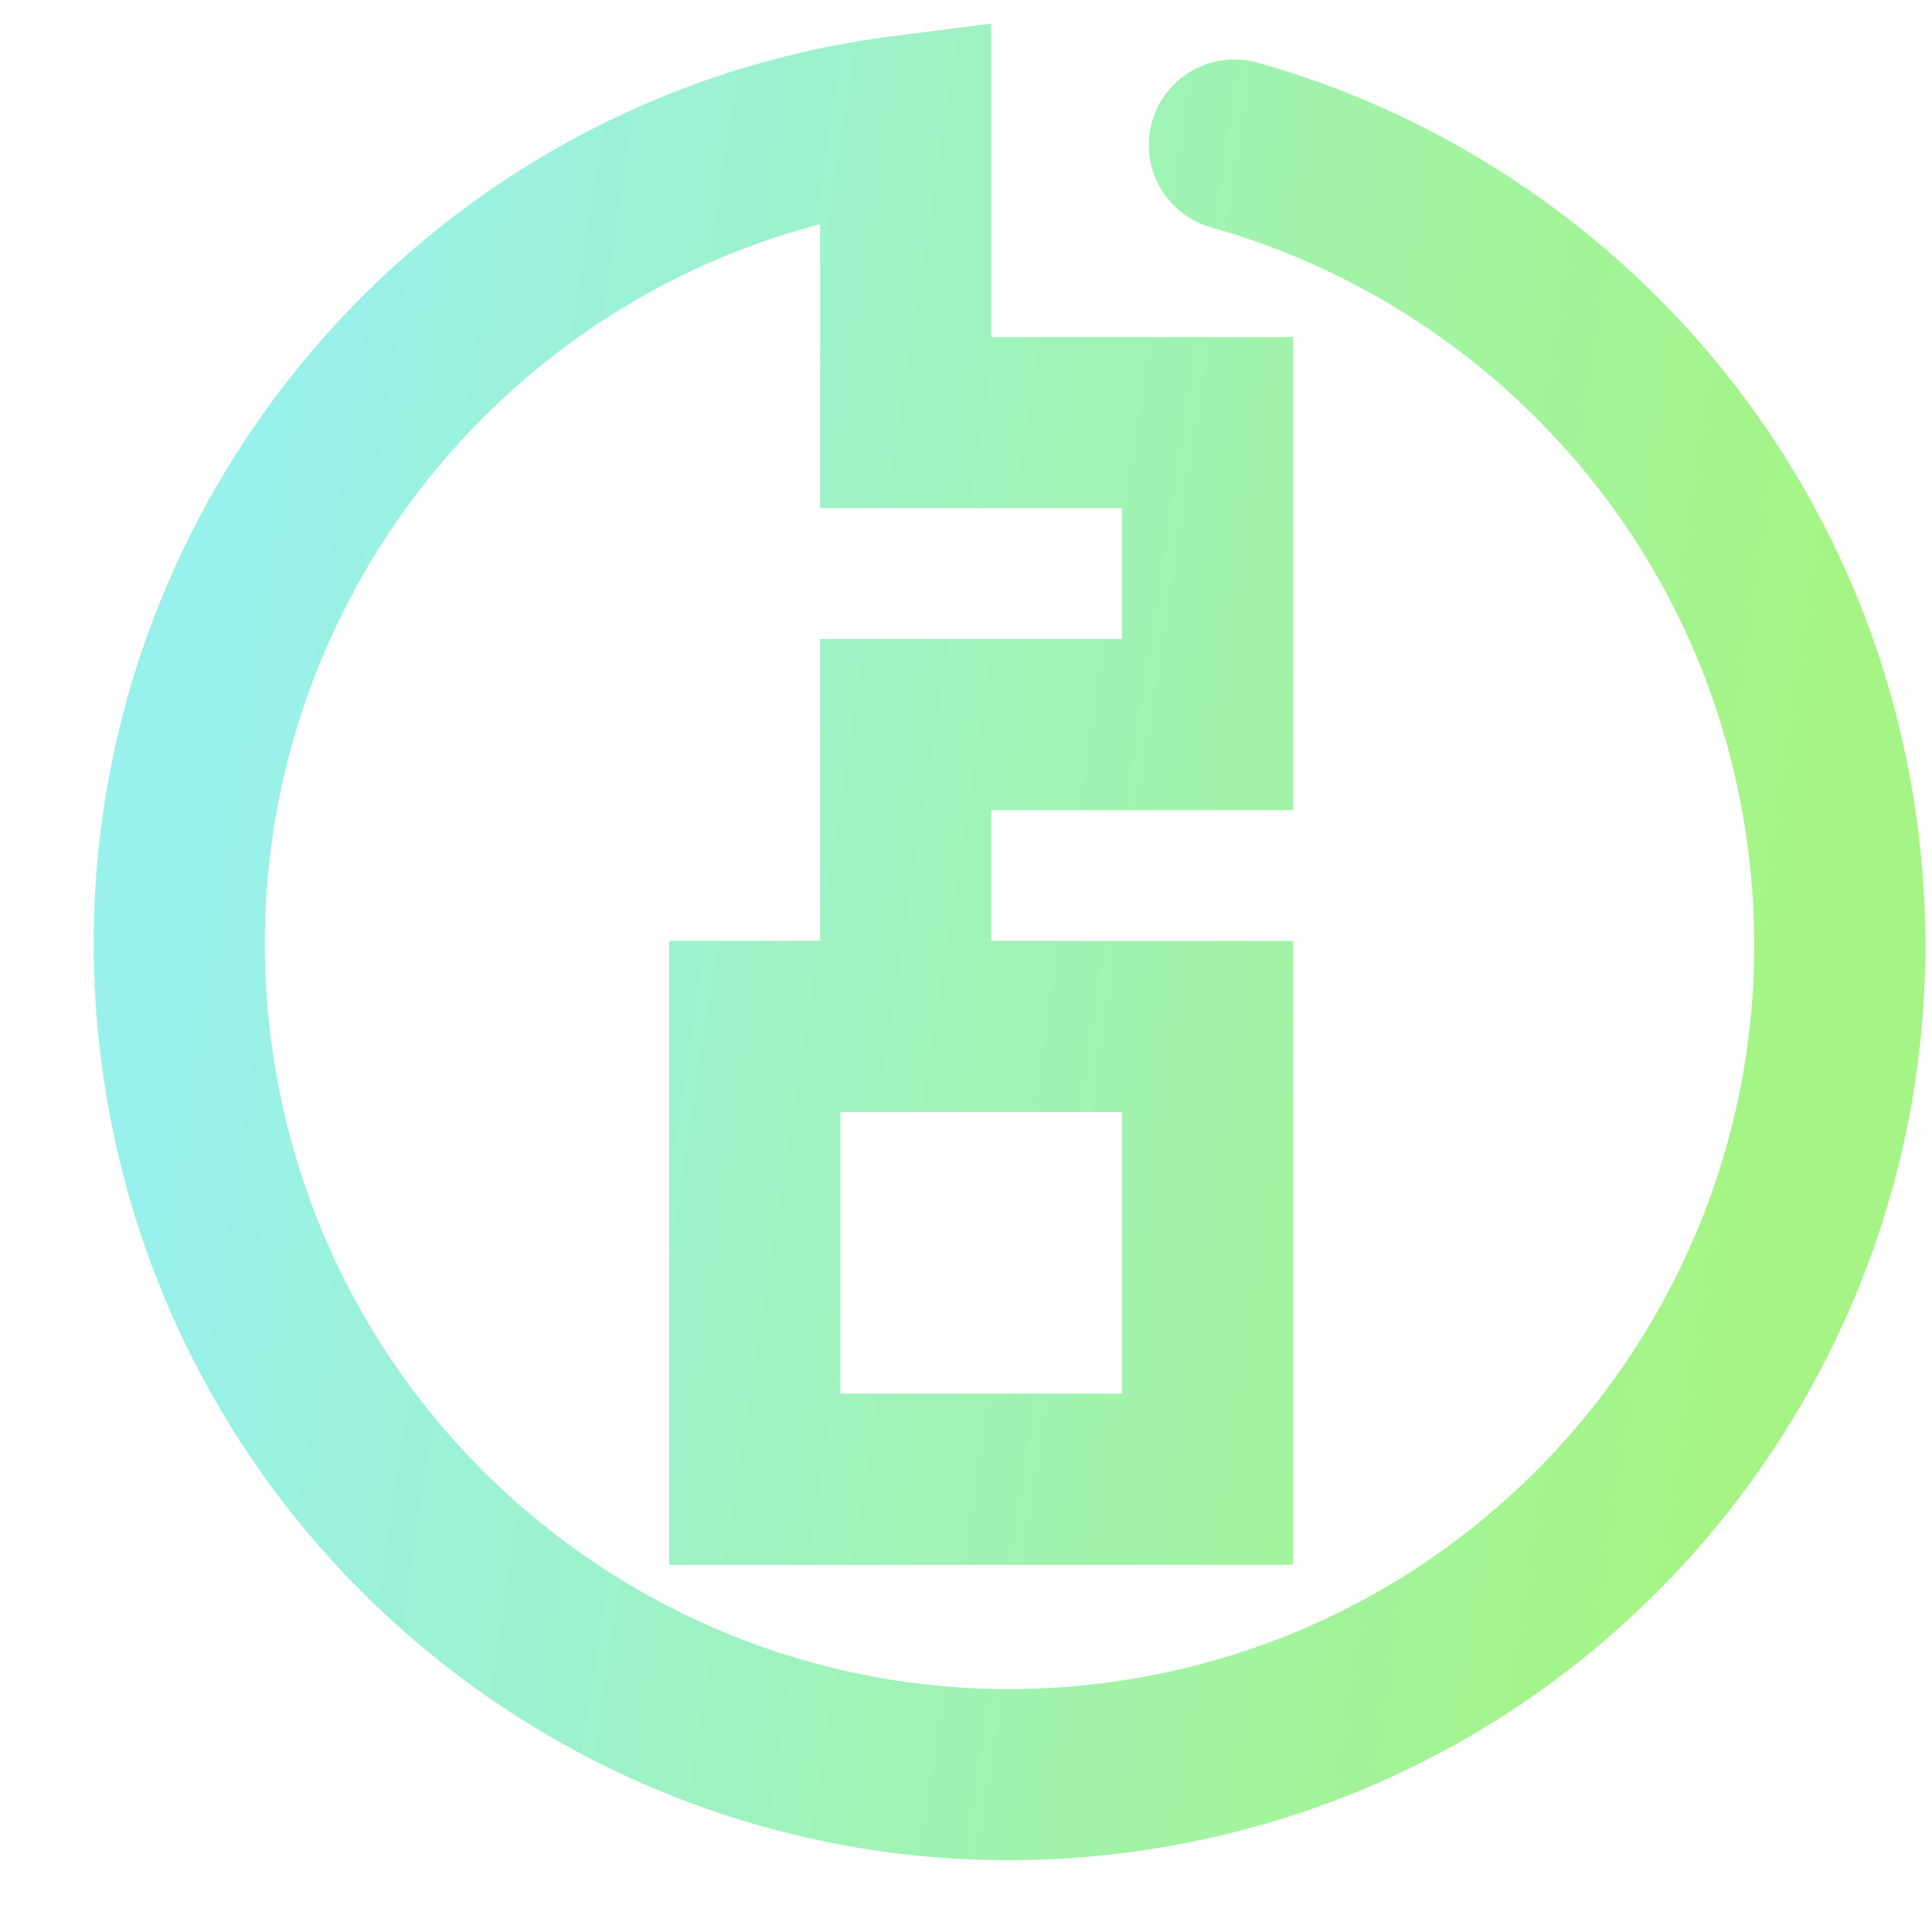 <?xml version="1.0" encoding="UTF-8" standalone="no"?>
<!-- Created with Inkscape (http://www.inkscape.org/) -->

<svg
   xmlns:dc="http://purl.org/dc/elements/1.1/"
   xmlns:cc="http://creativecommons.org/ns#"
   xmlns:rdf="http://www.w3.org/1999/02/22-rdf-syntax-ns#"
   xmlns:svg="http://www.w3.org/2000/svg"
   xmlns="http://www.w3.org/2000/svg"
   xmlns:xlink="http://www.w3.org/1999/xlink"
   xmlns:sodipodi="http://sodipodi.sourceforge.net/DTD/sodipodi-0.dtd"
   xmlns:inkscape="http://www.inkscape.org/namespaces/inkscape"
   width="64"
   height="64"
   viewBox="0 0 16.933 16.933"
   version="1.1"
   id="svg8"
   inkscape:version="0.92.4 5da689c313, 2019-01-14"
   sodipodi:docname="7zip.svg">
  <defs
     id="defs2">
    <linearGradient
       id="linearGradient827"
       inkscape:collect="always">
      <stop
         id="stop823"
         offset="0"
         style="stop-color:#99f1eb;stop-opacity:1" />
      <stop
         id="stop825"
         offset="1"
         style="stop-color:#a2f481;stop-opacity:0.969" />
    </linearGradient>
    <linearGradient
       inkscape:collect="always"
       xlink:href="#linearGradient827"
       id="linearGradient826"
       x1="10.426"
       y1="281.999"
       x2="6.684"
       y2="295.095"
       gradientUnits="userSpaceOnUse"
       gradientTransform="rotate(-97.187,8.611,288.483)" />
  </defs>
  <sodipodi:namedview
     id="base"
     pagecolor="#ffffff"
     bordercolor="#666666"
     borderopacity="1.0"
     inkscape:pageopacity="0.0"
     inkscape:pageshadow="2"
     inkscape:zoom="1.4"
     inkscape:cx="21.722366"
     inkscape:cy="37.586407"
     inkscape:document-units="mm"
     inkscape:current-layer="layer1"
     showgrid="true"
     units="px"
     inkscape:window-width="1920"
     inkscape:window-height="1023"
     inkscape:window-x="0"
     inkscape:window-y="31"
     inkscape:window-maximized="1">
    <inkscape:grid
       type="xygrid"
       id="grid815" />
  </sodipodi:namedview>
  <g
     inkscape:label="Capa 1"
     inkscape:groupmode="layer"
     id="layer1"
     transform="translate(0,-280.067)">
    <path
       style="opacity:1;fill:none;fill-opacity:1;stroke:url(#linearGradient826);stroke-width:1.5;stroke-linecap:round;stroke-miterlimit:4;stroke-dasharray:none;stroke-opacity:1"
       d="m 10.819,281.338 c 0.91,0.256 1.754,0.687 2.49,1.258 1.471,1.142 2.507,2.844 2.758,4.838 0.503,3.987 -2.322,7.626 -6.309,8.129 -3.987,0.503 -7.626,-2.322 -8.129,-6.309 C 1.126,285.267 3.951,281.628 7.938,281.125 l 0,2.646 h 2.646 v 2.646 H 7.938 v 2.646 H 6.615 v 3.969 h 3.969 v -3.969 H 7.938"
       id="path817"
       inkscape:connector-curvature="0"
       sodipodi:nodetypes="cssssc" />
  </g>
</svg>
